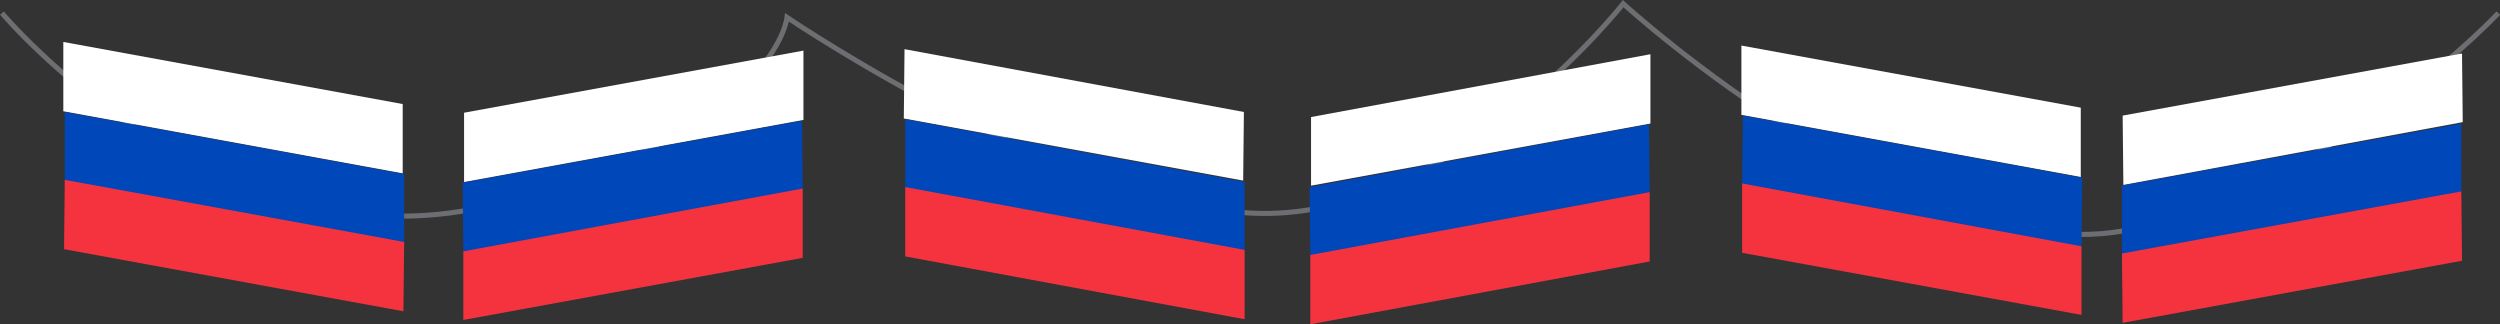 <svg xmlns="http://www.w3.org/2000/svg" viewBox="0 0 346.23 44.91"><rect x="0" y="0" width="346.23" height="44.91" fill="#333333" stroke="none"/><defs><style>.cls-1{fill:none;stroke:#6d6e71;stroke-miterlimit:10;stroke-width:0.7px;}.cls-2{fill:#fff;}.cls-3{fill:#0047ba;}.cls-4{fill:#f5333f;}</style></defs><title>flags</title><g id="Layer_2" data-name="Layer 2"><g id="Layer_1-2" data-name="Layer 1"><g id="house"><g id="flags"><path class="cls-1" d="M.27,1.81s30.7,36.6,69,26.3S109,2.41,109,2.41s42.1,28.5,68.1,27.1,47.7-29,47.7-29,42.5,38.8,71.8,30.9S346,1.81,346,1.81"/><polygon class="cls-2" points="8.77 15.41 55.77 24.01 55.77 14.41 8.77 5.81 8.77 15.41"/><polygon class="cls-3" points="8.97 25.11 55.97 33.71 55.97 24.11 8.97 15.51 8.97 25.11"/><polygon class="cls-4" points="8.87 34.51 55.87 43.11 55.97 33.51 8.97 24.91 8.87 34.51"/><polygon class="cls-2" points="241.17 15.91 288.17 24.51 288.17 14.91 241.17 6.31 241.17 15.91"/><polygon class="cls-3" points="241.27 25.61 288.27 34.21 288.37 24.61 241.37 16.01 241.27 25.61"/><polygon class="cls-4" points="241.27 35.01 288.27 43.61 288.27 34.11 241.27 25.41 241.27 35.01"/><polygon class="cls-2" points="125.17 16.41 172.17 25.01 172.27 15.51 125.27 6.81 125.17 16.41"/><polygon class="cls-3" points="125.37 26.11 172.37 34.71 172.37 25.21 125.37 16.51 125.37 26.11"/><polygon class="cls-4" points="125.37 35.51 172.37 44.21 172.37 34.61 125.37 25.91 125.37 35.51"/><polygon class="cls-2" points="111.27 16.61 64.27 25.21 64.27 15.61 111.27 7.01 111.27 16.61"/><polygon class="cls-3" points="111.17 26.31 64.17 34.91 64.07 25.31 111.07 16.71 111.17 26.31"/><polygon class="cls-4" points="111.17 35.71 64.17 44.31 64.17 34.81 111.17 26.11 111.17 35.71"/><polygon class="cls-2" points="341.07 16.91 294.07 25.61 293.97 16.01 340.97 7.41 341.07 16.91"/><polygon class="cls-3" points="340.87 26.61 293.87 35.31 293.87 25.71 340.87 17.11 340.87 26.61"/><polygon class="cls-4" points="340.97 36.11 293.97 44.71 293.87 35.11 340.87 26.51 340.97 36.11"/><polygon class="cls-2" points="228.57 17.11 181.57 25.71 181.57 16.21 228.57 7.51 228.57 17.11"/><polygon class="cls-3" points="228.47 26.81 181.47 35.41 181.37 25.91 228.37 17.21 228.47 26.81"/><polygon class="cls-4" points="228.47 36.21 181.47 44.91 181.47 35.31 228.47 26.61 228.47 36.21"/></g></g></g></g></svg>
